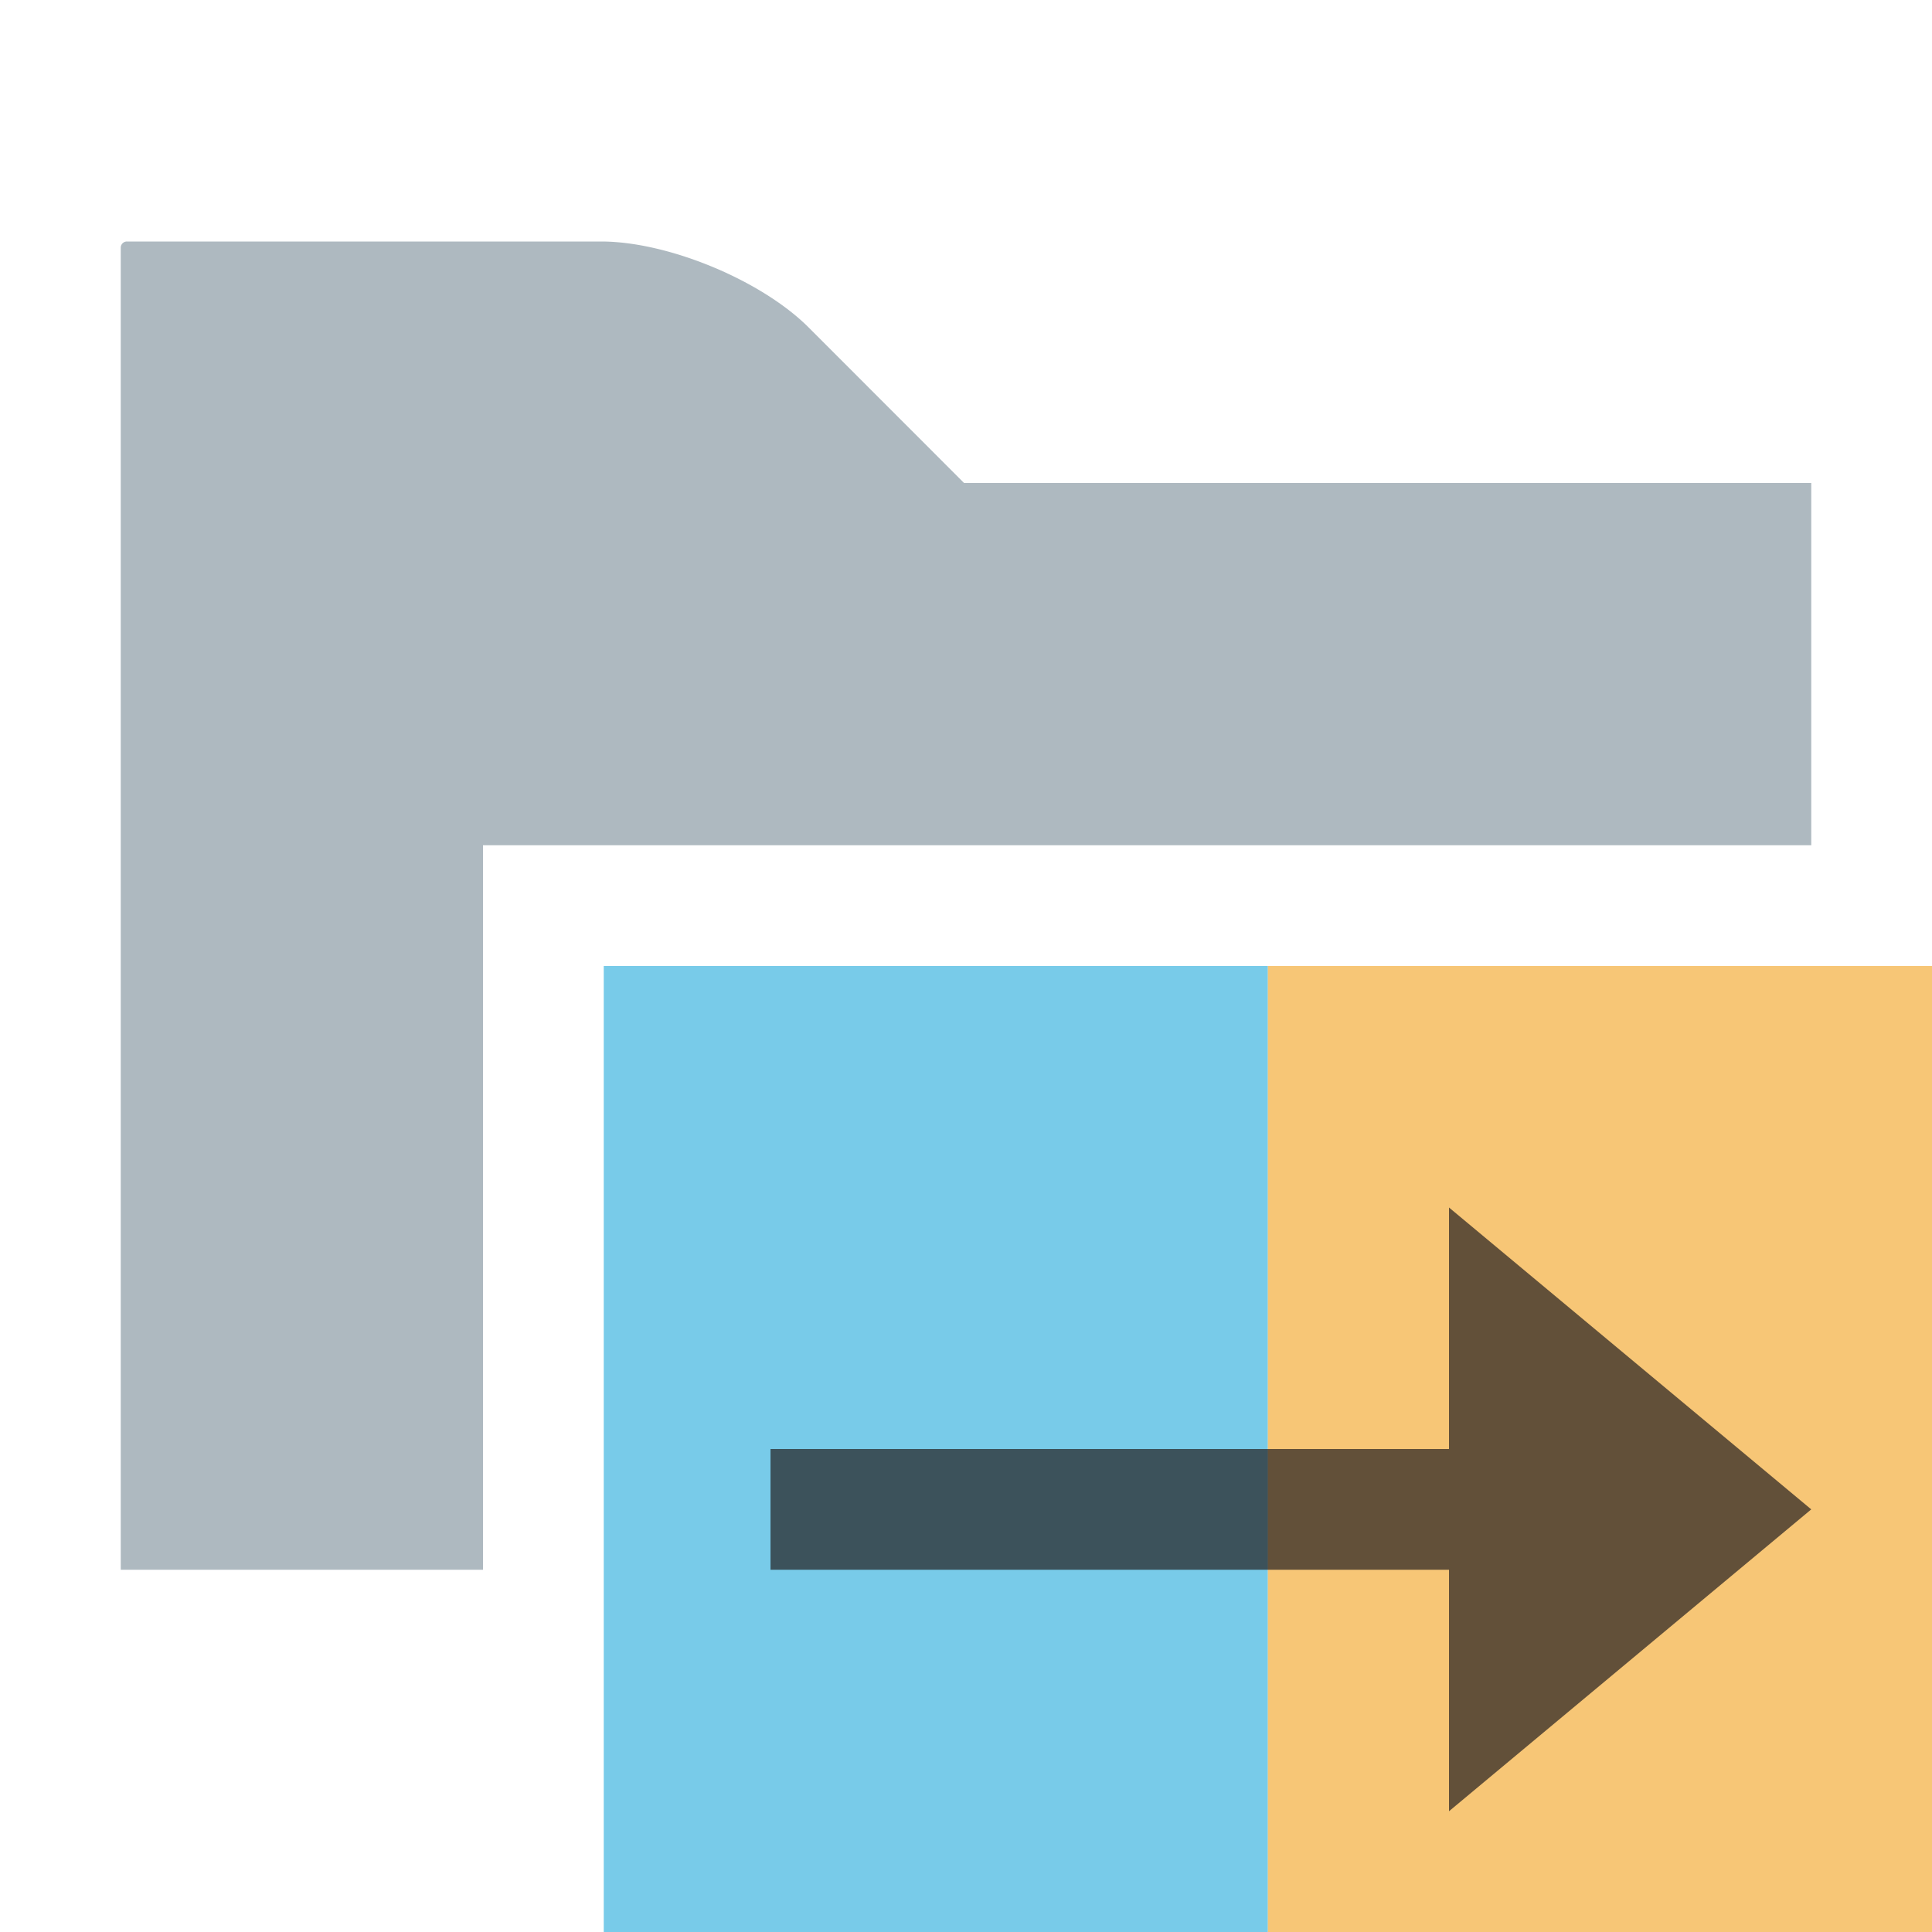 <svg xmlns="http://www.w3.org/2000/svg" width="16" height="16" viewBox="0 0 16 16"><rect id="frame" width="16" height="16" fill="none"/><g fill="none" fill-rule="evenodd"><path fill="#9AA7B0" fill-opacity=".8" d="M7.984 4L6.696 2.711C6.304 2.32 5.532 2 4.978 2H1.05a.051.051 0 0 0-.05.051V13h3V7h11V4H7.984z"/><path fill="#40B6E0" fill-opacity=".7" d="M5 16h5.5V8H5z"/><path fill="#F4AF3D" fill-opacity=".7" d="M10.5 16H16V8h-5.5z"/><path fill="#231F20" fill-opacity=".7" d="M15 12.5L12 10v2H6.381v1H12v2z"/></g></svg>